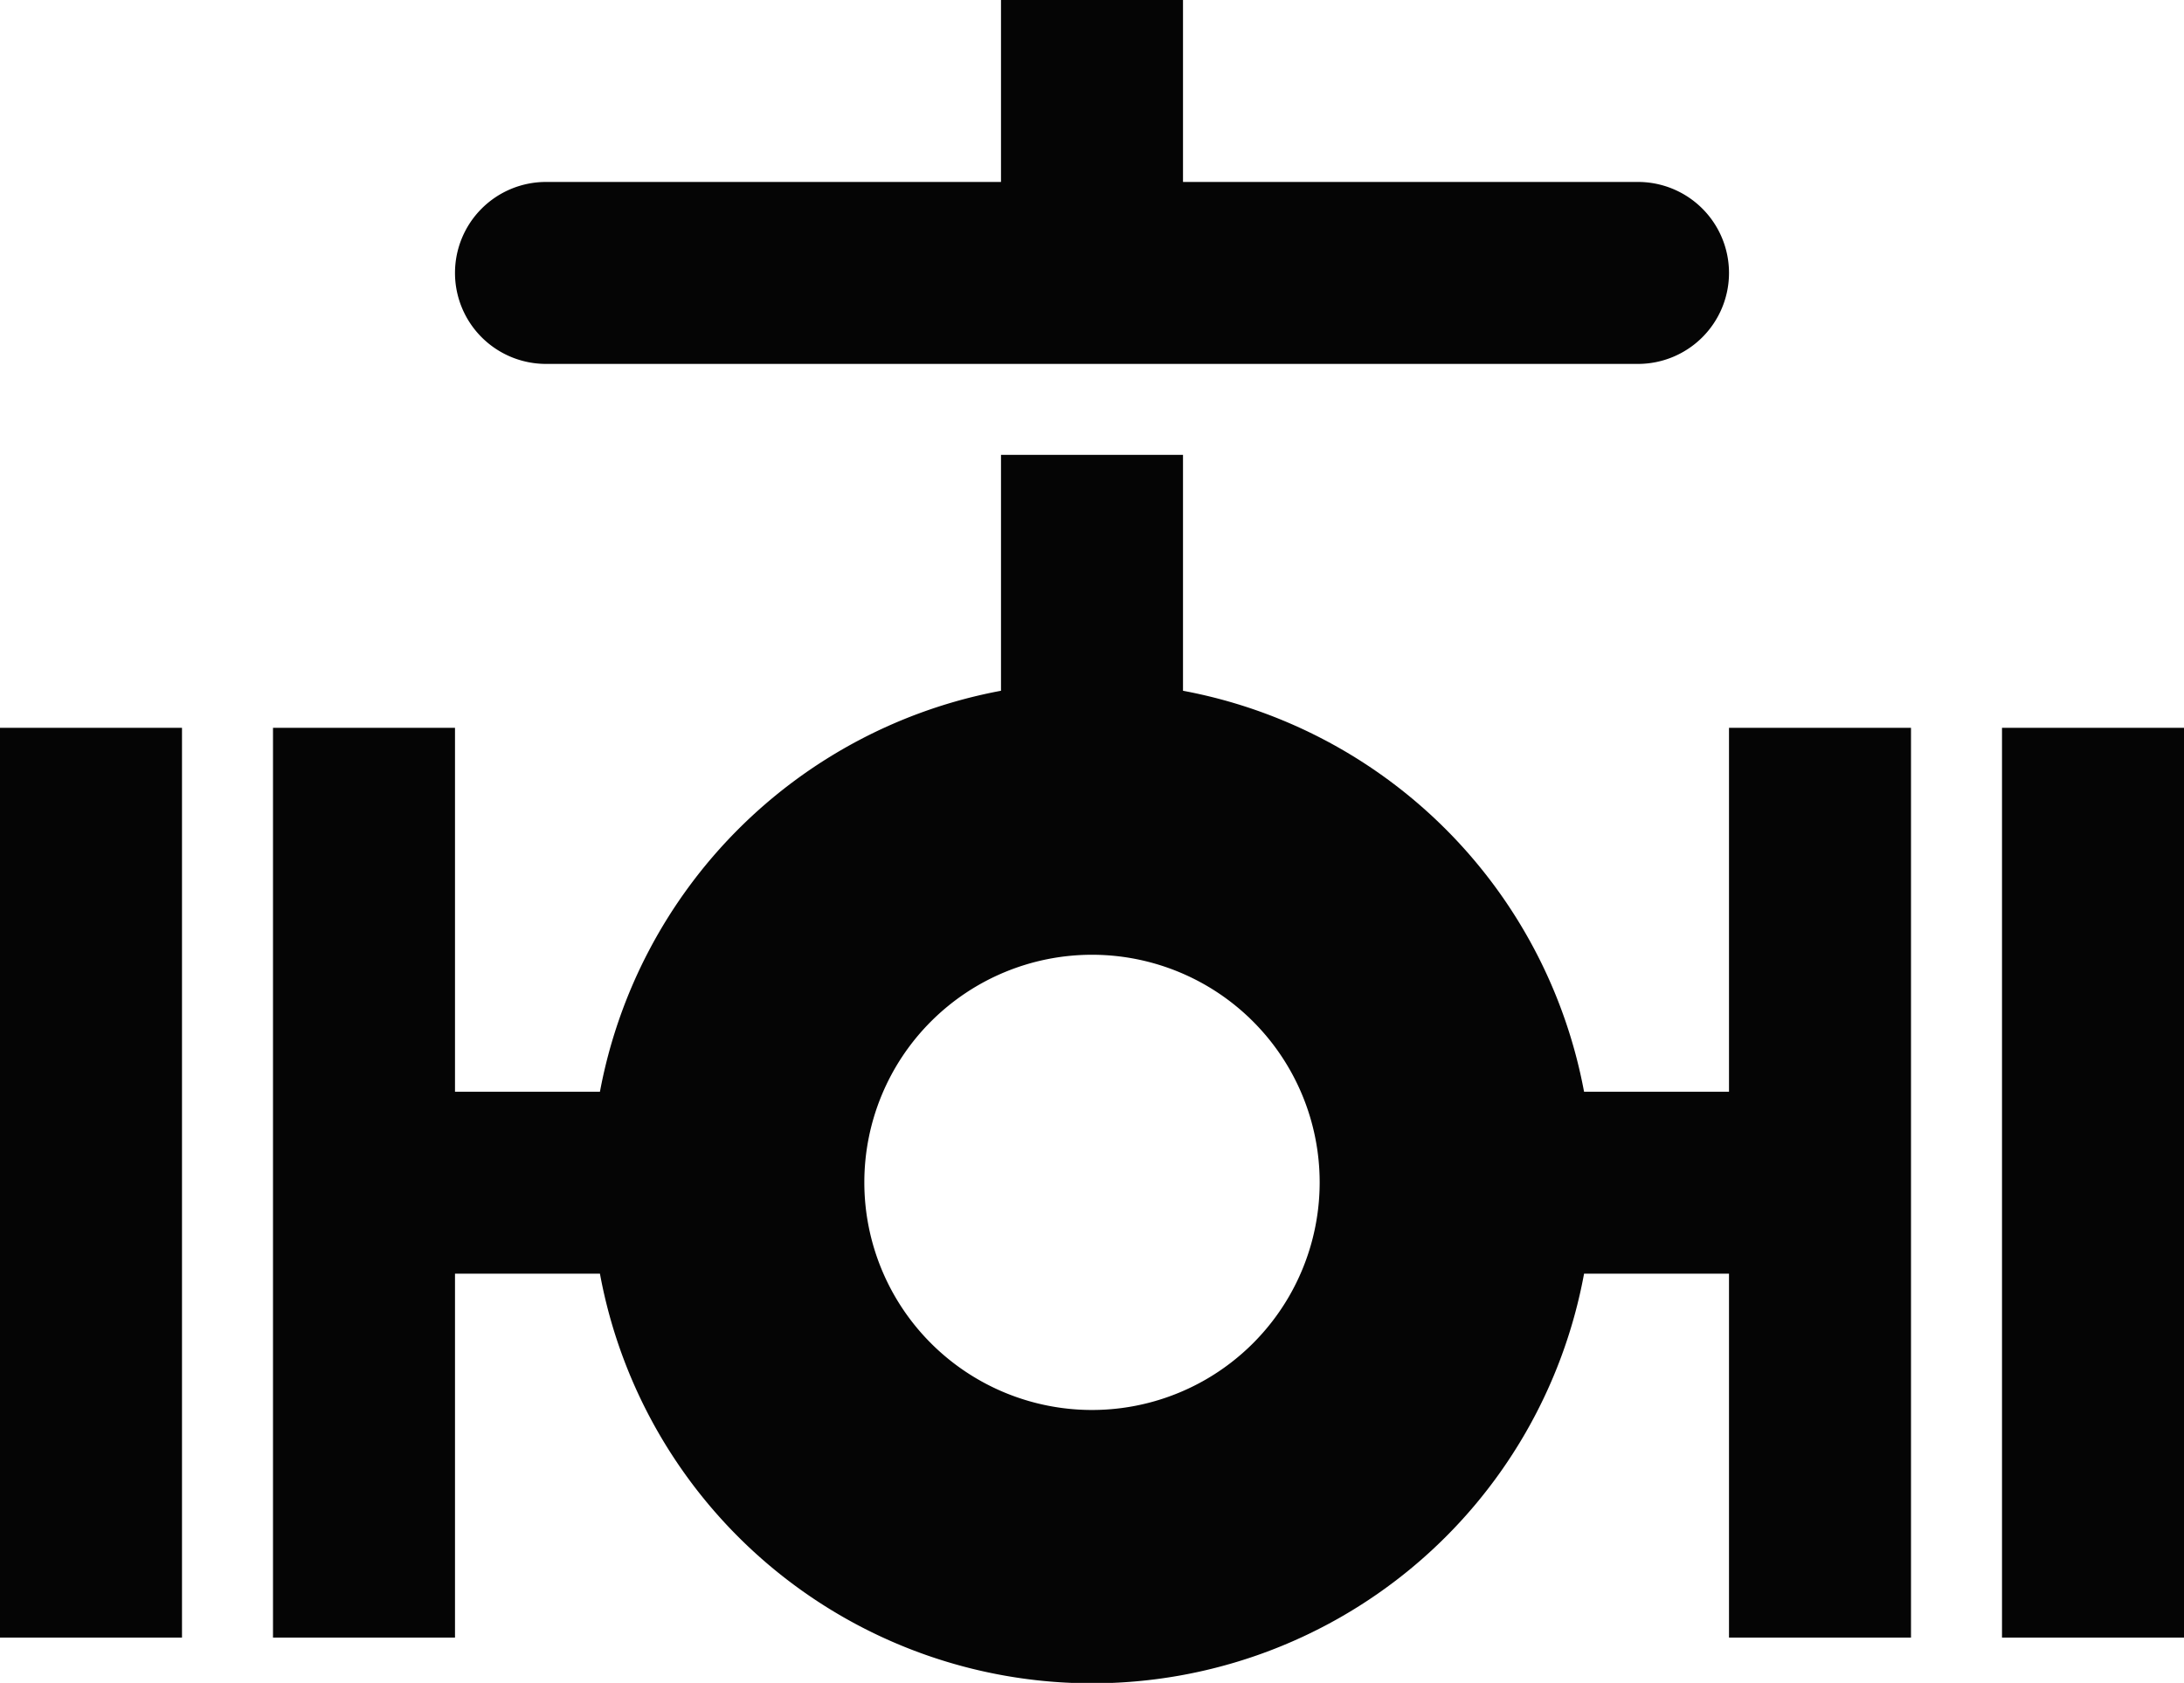 <svg id="Layer_1" data-name="Layer 1" xmlns="http://www.w3.org/2000/svg" viewBox="0 0 66 50.87"><defs><style>.cls-1{fill:#050505;}</style></defs><title>1</title><rect class="cls-1" y="22" width="5.5" height="27.5"/><rect class="cls-1" x="60.5" y="22" width="5.5" height="27.5"/><path class="cls-1" d="M52.25,33H47.87A15.16,15.16,0,0,0,35.75,20.88V13.75h-5.5v7.13A15.16,15.16,0,0,0,18.13,33H13.75V22H8.25V49.5h5.5v-11h4.38a15.12,15.12,0,0,0,29.74,0h4.38v11h5.5V22h-5.5ZM33,42.62a6.88,6.88,0,1,1,6.88-6.88A6.88,6.88,0,0,1,33,42.62Z"/><path class="cls-1" d="M16.5,11h33a2.75,2.75,0,0,0,2.75-2.75h0A2.75,2.75,0,0,0,49.5,5.5H35.75V0h-5.5V5.5H16.5a2.75,2.75,0,0,0-2.75,2.75h0A2.75,2.75,0,0,0,16.5,11Z"/></svg>